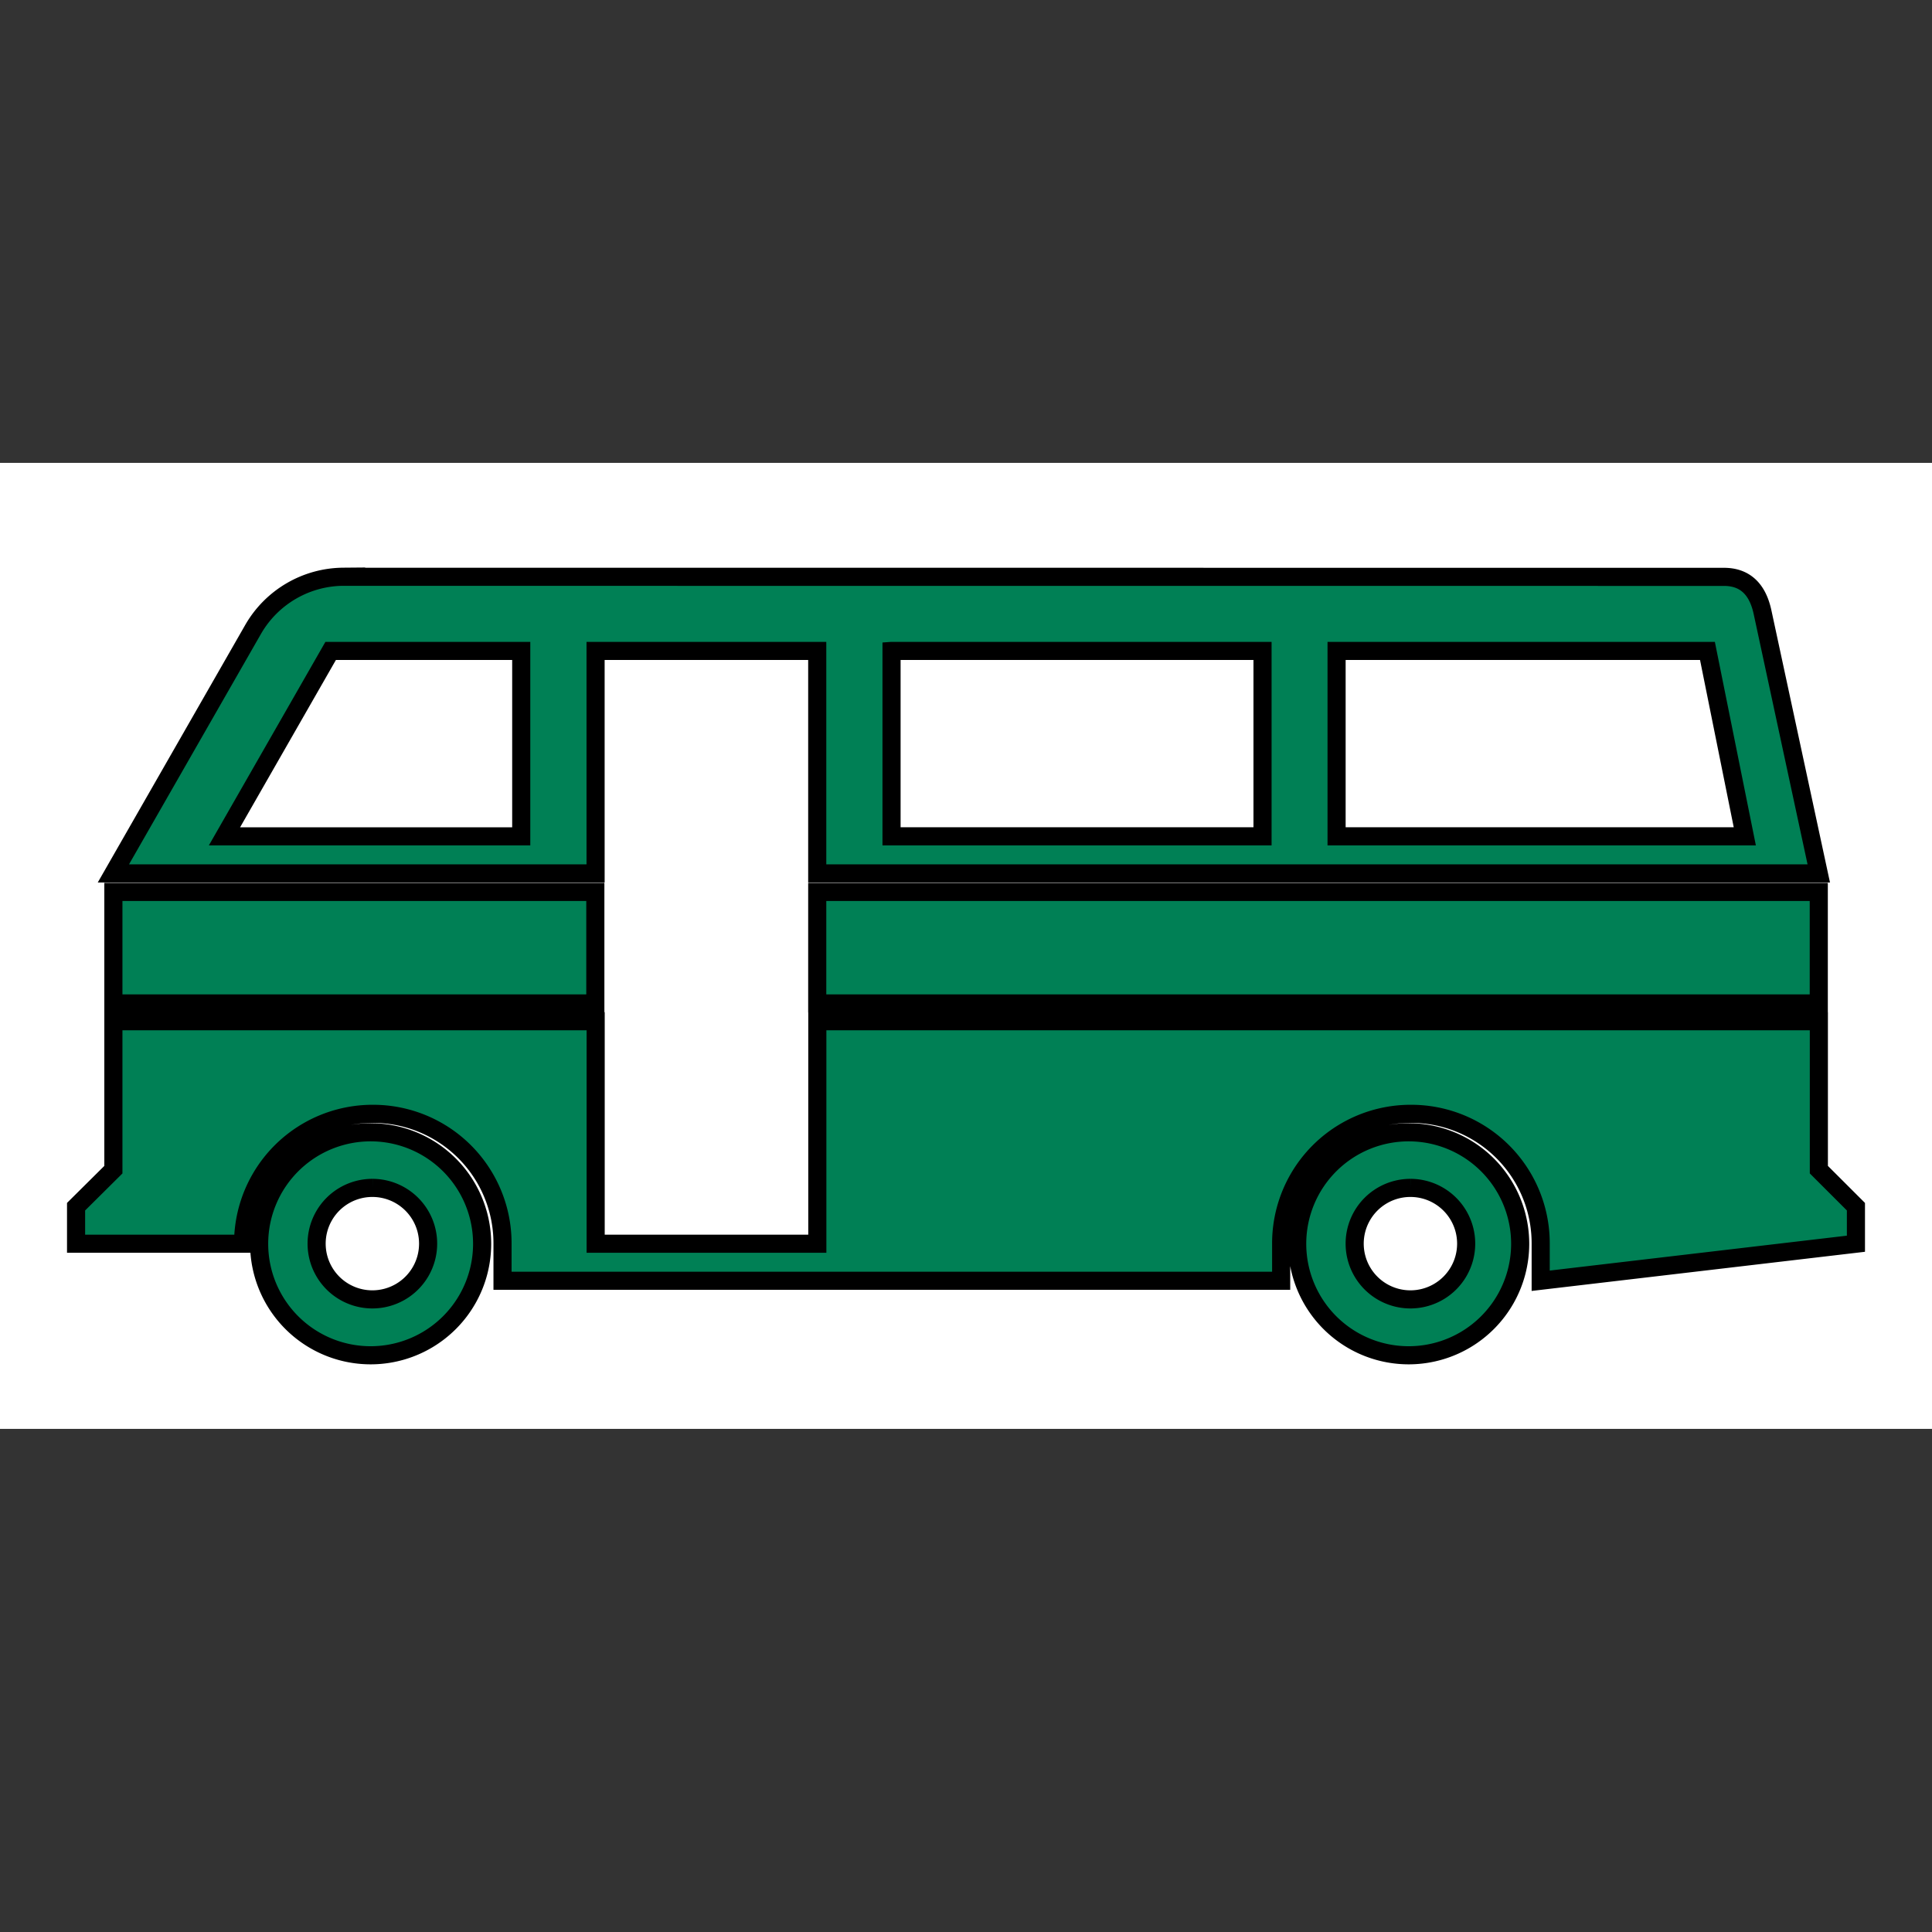 <svg width="48" height="48" xmlns="http://www.w3.org/2000/svg"><rect width="100%" height="100%" fill="#333333" stroke="none"/><path style="display:inline;fill:#fff;fill-opacity:1;stroke-width:4.675" d="M0 11.5h48v24H0z"/><path stroke="null" stroke-width=".45" fill-rule="evenodd" fill="#008055" d="M8.528 14.329a2.609 2.609 0 0 0-2.233 1.297L2.817 21.7h11.98v-5.528h5.507V21.7h24.883l-1.397-6.49c-.133-.619-.476-.878-.96-.878L8.527 14.33zm-.313 1.843h4.735v4.607H5.577l2.638-4.607zm13.936 0h9.216v4.606H22.15v-4.606zm11.056 0h9.214l.928 4.606H33.207v-4.606zm-30.39 5.99v2.768h11.974v-2.77H2.817zm17.487 0v2.768h24.883v-2.77H20.304zm-17.487 3.21v3.688l-.927.92v.92h4.15v-.004a3.217 3.217 0 0 1 3.224-3.223 3.215 3.215 0 0 1 3.221 3.223v.924H31.83v-.923a3.216 3.216 0 0 1 3.224-3.224 3.216 3.216 0 0 1 3.224 3.224v.923l7.832-.92v-.92l-.921-.92v-3.687H20.306V30.9h-5.507v-5.528H2.817zm6.443 2.76a2.77 2.77 0 1 0 .002 5.539 2.77 2.77 0 0 0-.002-5.539zm25.79 0a2.77 2.77 0 1 0 .002 5.539 2.77 2.77 0 0 0-.002-5.539zM9.242 29.513h.02a1.385 1.385 0 1 1-.021 0zm25.79 0h.02a1.385 1.385 0 1 1-.021 0z"/></svg>